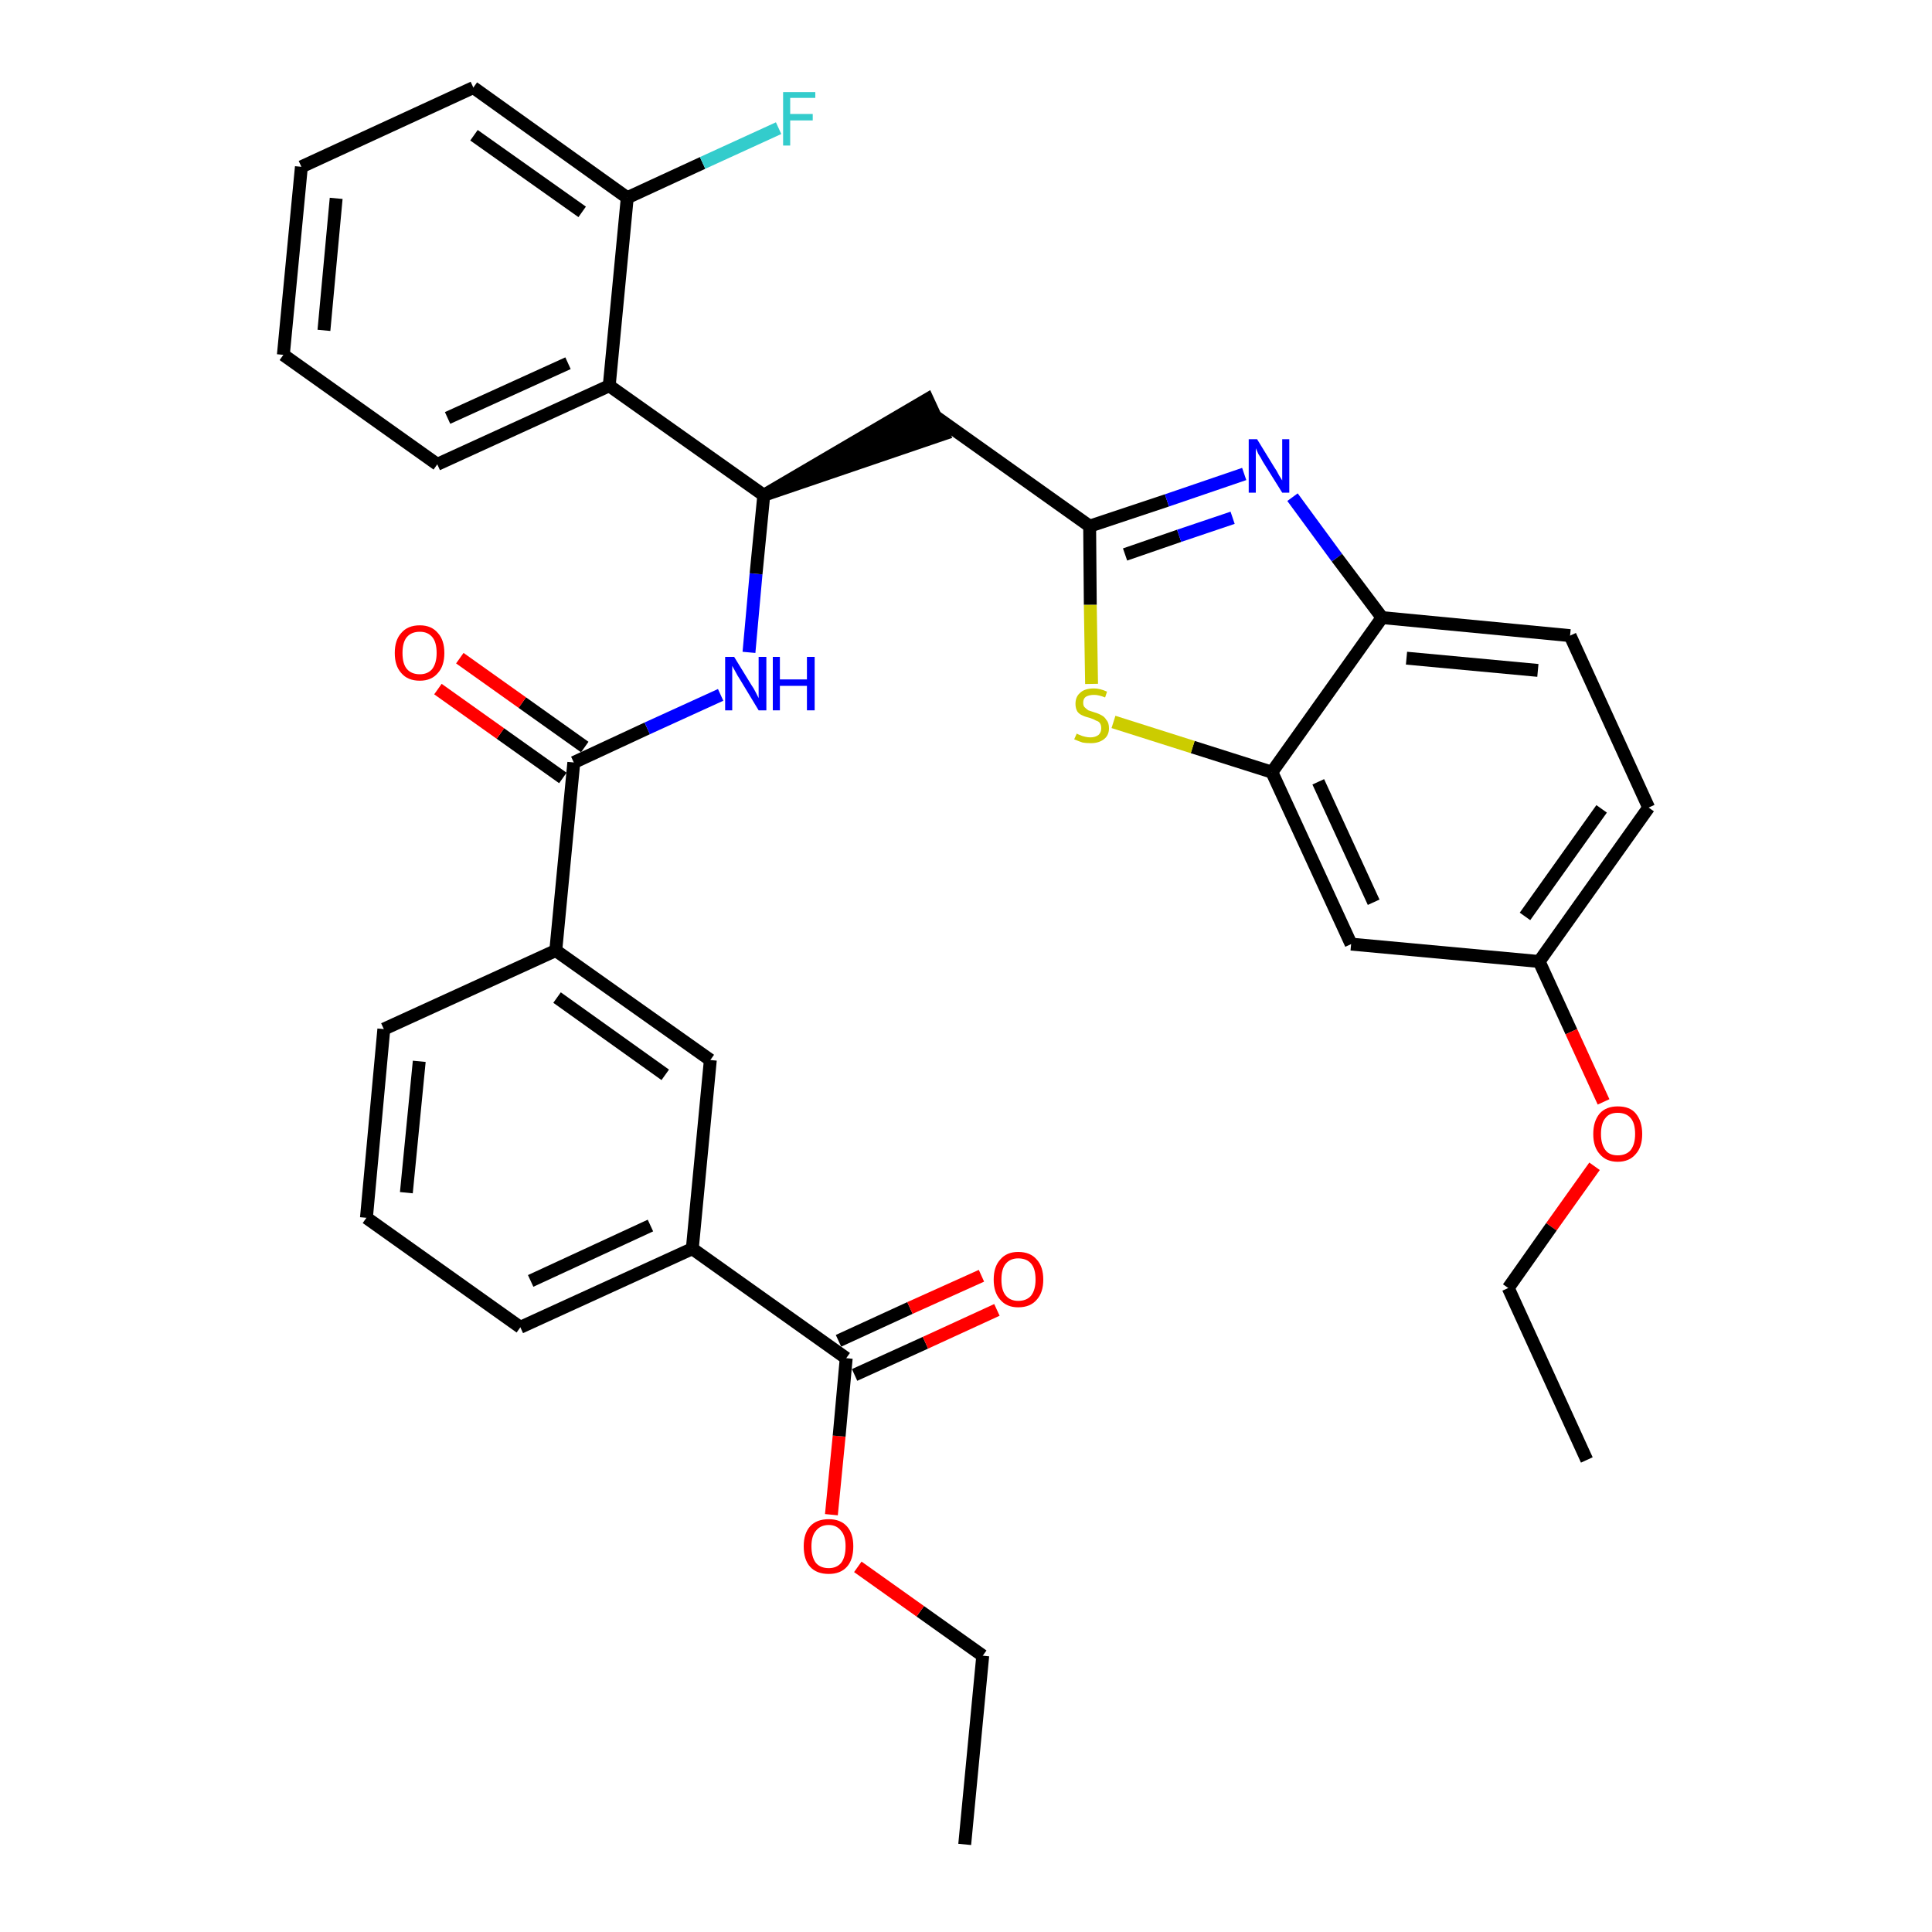 <?xml version='1.0' encoding='iso-8859-1'?>
<svg version='1.1' baseProfile='full'
              xmlns='http://www.w3.org/2000/svg'
                      xmlns:rdkit='http://www.rdkit.org/xml'
                      xmlns:xlink='http://www.w3.org/1999/xlink'
                  xml:space='preserve'
width='300px' height='300px' viewBox='0 0 300 300'>
<!-- END OF HEADER -->
<path class='bond-0 atom-0 atom-1' d='M 149.8,286.4 L 152.6,257.1' style='fill:none;fill-rule:evenodd;stroke:#000000;stroke-width:2.0px;stroke-linecap:butt;stroke-linejoin:miter;stroke-opacity:1' />
<path class='bond-1 atom-1 atom-2' d='M 152.6,257.1 L 142.9,250.2' style='fill:none;fill-rule:evenodd;stroke:#000000;stroke-width:2.0px;stroke-linecap:butt;stroke-linejoin:miter;stroke-opacity:1' />
<path class='bond-1 atom-1 atom-2' d='M 142.9,250.2 L 133.2,243.3' style='fill:none;fill-rule:evenodd;stroke:#FF0000;stroke-width:2.0px;stroke-linecap:butt;stroke-linejoin:miter;stroke-opacity:1' />
<path class='bond-2 atom-2 atom-3' d='M 129.1,235.2 L 130.3,223.0' style='fill:none;fill-rule:evenodd;stroke:#FF0000;stroke-width:2.0px;stroke-linecap:butt;stroke-linejoin:miter;stroke-opacity:1' />
<path class='bond-2 atom-2 atom-3' d='M 130.3,223.0 L 131.4,210.9' style='fill:none;fill-rule:evenodd;stroke:#000000;stroke-width:2.0px;stroke-linecap:butt;stroke-linejoin:miter;stroke-opacity:1' />
<path class='bond-3 atom-3 atom-4' d='M 132.7,213.5 L 143.7,208.5' style='fill:none;fill-rule:evenodd;stroke:#000000;stroke-width:2.0px;stroke-linecap:butt;stroke-linejoin:miter;stroke-opacity:1' />
<path class='bond-3 atom-3 atom-4' d='M 143.7,208.5 L 154.8,203.4' style='fill:none;fill-rule:evenodd;stroke:#FF0000;stroke-width:2.0px;stroke-linecap:butt;stroke-linejoin:miter;stroke-opacity:1' />
<path class='bond-3 atom-3 atom-4' d='M 130.2,208.2 L 141.3,203.1' style='fill:none;fill-rule:evenodd;stroke:#000000;stroke-width:2.0px;stroke-linecap:butt;stroke-linejoin:miter;stroke-opacity:1' />
<path class='bond-3 atom-3 atom-4' d='M 141.3,203.1 L 152.4,198.1' style='fill:none;fill-rule:evenodd;stroke:#FF0000;stroke-width:2.0px;stroke-linecap:butt;stroke-linejoin:miter;stroke-opacity:1' />
<path class='bond-4 atom-3 atom-5' d='M 131.4,210.9 L 107.5,193.9' style='fill:none;fill-rule:evenodd;stroke:#000000;stroke-width:2.0px;stroke-linecap:butt;stroke-linejoin:miter;stroke-opacity:1' />
<path class='bond-5 atom-5 atom-6' d='M 107.5,193.9 L 80.8,206.1' style='fill:none;fill-rule:evenodd;stroke:#000000;stroke-width:2.0px;stroke-linecap:butt;stroke-linejoin:miter;stroke-opacity:1' />
<path class='bond-5 atom-5 atom-6' d='M 101.0,190.3 L 82.4,198.9' style='fill:none;fill-rule:evenodd;stroke:#000000;stroke-width:2.0px;stroke-linecap:butt;stroke-linejoin:miter;stroke-opacity:1' />
<path class='bond-34 atom-34 atom-5' d='M 110.3,164.6 L 107.5,193.9' style='fill:none;fill-rule:evenodd;stroke:#000000;stroke-width:2.0px;stroke-linecap:butt;stroke-linejoin:miter;stroke-opacity:1' />
<path class='bond-6 atom-6 atom-7' d='M 80.8,206.1 L 56.9,189.1' style='fill:none;fill-rule:evenodd;stroke:#000000;stroke-width:2.0px;stroke-linecap:butt;stroke-linejoin:miter;stroke-opacity:1' />
<path class='bond-7 atom-7 atom-8' d='M 56.9,189.1 L 59.6,159.8' style='fill:none;fill-rule:evenodd;stroke:#000000;stroke-width:2.0px;stroke-linecap:butt;stroke-linejoin:miter;stroke-opacity:1' />
<path class='bond-7 atom-7 atom-8' d='M 63.1,185.2 L 65.1,164.8' style='fill:none;fill-rule:evenodd;stroke:#000000;stroke-width:2.0px;stroke-linecap:butt;stroke-linejoin:miter;stroke-opacity:1' />
<path class='bond-8 atom-8 atom-9' d='M 59.6,159.8 L 86.3,147.6' style='fill:none;fill-rule:evenodd;stroke:#000000;stroke-width:2.0px;stroke-linecap:butt;stroke-linejoin:miter;stroke-opacity:1' />
<path class='bond-9 atom-9 atom-10' d='M 86.3,147.6 L 89.1,118.4' style='fill:none;fill-rule:evenodd;stroke:#000000;stroke-width:2.0px;stroke-linecap:butt;stroke-linejoin:miter;stroke-opacity:1' />
<path class='bond-33 atom-9 atom-34' d='M 86.3,147.6 L 110.3,164.6' style='fill:none;fill-rule:evenodd;stroke:#000000;stroke-width:2.0px;stroke-linecap:butt;stroke-linejoin:miter;stroke-opacity:1' />
<path class='bond-33 atom-9 atom-34' d='M 86.5,154.9 L 103.3,166.9' style='fill:none;fill-rule:evenodd;stroke:#000000;stroke-width:2.0px;stroke-linecap:butt;stroke-linejoin:miter;stroke-opacity:1' />
<path class='bond-10 atom-10 atom-11' d='M 90.8,116.0 L 81.1,109.1' style='fill:none;fill-rule:evenodd;stroke:#000000;stroke-width:2.0px;stroke-linecap:butt;stroke-linejoin:miter;stroke-opacity:1' />
<path class='bond-10 atom-10 atom-11' d='M 81.1,109.1 L 71.4,102.2' style='fill:none;fill-rule:evenodd;stroke:#FF0000;stroke-width:2.0px;stroke-linecap:butt;stroke-linejoin:miter;stroke-opacity:1' />
<path class='bond-10 atom-10 atom-11' d='M 87.4,120.8 L 77.7,113.9' style='fill:none;fill-rule:evenodd;stroke:#000000;stroke-width:2.0px;stroke-linecap:butt;stroke-linejoin:miter;stroke-opacity:1' />
<path class='bond-10 atom-10 atom-11' d='M 77.7,113.9 L 68.0,107.0' style='fill:none;fill-rule:evenodd;stroke:#FF0000;stroke-width:2.0px;stroke-linecap:butt;stroke-linejoin:miter;stroke-opacity:1' />
<path class='bond-11 atom-10 atom-12' d='M 89.1,118.4 L 100.5,113.1' style='fill:none;fill-rule:evenodd;stroke:#000000;stroke-width:2.0px;stroke-linecap:butt;stroke-linejoin:miter;stroke-opacity:1' />
<path class='bond-11 atom-10 atom-12' d='M 100.5,113.1 L 111.9,107.9' style='fill:none;fill-rule:evenodd;stroke:#0000FF;stroke-width:2.0px;stroke-linecap:butt;stroke-linejoin:miter;stroke-opacity:1' />
<path class='bond-12 atom-12 atom-13' d='M 116.3,101.3 L 117.4,89.1' style='fill:none;fill-rule:evenodd;stroke:#0000FF;stroke-width:2.0px;stroke-linecap:butt;stroke-linejoin:miter;stroke-opacity:1' />
<path class='bond-12 atom-12 atom-13' d='M 117.4,89.1 L 118.6,76.9' style='fill:none;fill-rule:evenodd;stroke:#000000;stroke-width:2.0px;stroke-linecap:butt;stroke-linejoin:miter;stroke-opacity:1' />
<path class='bond-13 atom-13 atom-14' d='M 118.6,76.9 L 146.5,67.4 L 144.0,62.0 Z' style='fill:#000000;fill-rule:evenodd;fill-opacity:1;stroke:#000000;stroke-width:2.0px;stroke-linecap:butt;stroke-linejoin:miter;stroke-opacity:1;' />
<path class='bond-26 atom-13 atom-27' d='M 118.6,76.9 L 94.6,59.9' style='fill:none;fill-rule:evenodd;stroke:#000000;stroke-width:2.0px;stroke-linecap:butt;stroke-linejoin:miter;stroke-opacity:1' />
<path class='bond-14 atom-14 atom-15' d='M 145.3,64.7 L 169.2,81.7' style='fill:none;fill-rule:evenodd;stroke:#000000;stroke-width:2.0px;stroke-linecap:butt;stroke-linejoin:miter;stroke-opacity:1' />
<path class='bond-15 atom-15 atom-16' d='M 169.2,81.7 L 181.2,77.7' style='fill:none;fill-rule:evenodd;stroke:#000000;stroke-width:2.0px;stroke-linecap:butt;stroke-linejoin:miter;stroke-opacity:1' />
<path class='bond-15 atom-15 atom-16' d='M 181.2,77.7 L 193.2,73.6' style='fill:none;fill-rule:evenodd;stroke:#0000FF;stroke-width:2.0px;stroke-linecap:butt;stroke-linejoin:miter;stroke-opacity:1' />
<path class='bond-15 atom-15 atom-16' d='M 174.7,86.1 L 183.1,83.2' style='fill:none;fill-rule:evenodd;stroke:#000000;stroke-width:2.0px;stroke-linecap:butt;stroke-linejoin:miter;stroke-opacity:1' />
<path class='bond-15 atom-15 atom-16' d='M 183.1,83.2 L 191.4,80.4' style='fill:none;fill-rule:evenodd;stroke:#0000FF;stroke-width:2.0px;stroke-linecap:butt;stroke-linejoin:miter;stroke-opacity:1' />
<path class='bond-35 atom-26 atom-15' d='M 169.5,106.2 L 169.3,93.9' style='fill:none;fill-rule:evenodd;stroke:#CCCC00;stroke-width:2.0px;stroke-linecap:butt;stroke-linejoin:miter;stroke-opacity:1' />
<path class='bond-35 atom-26 atom-15' d='M 169.3,93.9 L 169.2,81.7' style='fill:none;fill-rule:evenodd;stroke:#000000;stroke-width:2.0px;stroke-linecap:butt;stroke-linejoin:miter;stroke-opacity:1' />
<path class='bond-16 atom-16 atom-17' d='M 200.7,77.2 L 207.6,86.6' style='fill:none;fill-rule:evenodd;stroke:#0000FF;stroke-width:2.0px;stroke-linecap:butt;stroke-linejoin:miter;stroke-opacity:1' />
<path class='bond-16 atom-16 atom-17' d='M 207.6,86.6 L 214.6,95.9' style='fill:none;fill-rule:evenodd;stroke:#000000;stroke-width:2.0px;stroke-linecap:butt;stroke-linejoin:miter;stroke-opacity:1' />
<path class='bond-17 atom-17 atom-18' d='M 214.6,95.9 L 243.8,98.7' style='fill:none;fill-rule:evenodd;stroke:#000000;stroke-width:2.0px;stroke-linecap:butt;stroke-linejoin:miter;stroke-opacity:1' />
<path class='bond-17 atom-17 atom-18' d='M 218.4,102.2 L 238.8,104.1' style='fill:none;fill-rule:evenodd;stroke:#000000;stroke-width:2.0px;stroke-linecap:butt;stroke-linejoin:miter;stroke-opacity:1' />
<path class='bond-37 atom-25 atom-17' d='M 197.5,119.9 L 214.6,95.9' style='fill:none;fill-rule:evenodd;stroke:#000000;stroke-width:2.0px;stroke-linecap:butt;stroke-linejoin:miter;stroke-opacity:1' />
<path class='bond-18 atom-18 atom-19' d='M 243.8,98.7 L 256.0,125.4' style='fill:none;fill-rule:evenodd;stroke:#000000;stroke-width:2.0px;stroke-linecap:butt;stroke-linejoin:miter;stroke-opacity:1' />
<path class='bond-19 atom-19 atom-20' d='M 256.0,125.4 L 239.0,149.3' style='fill:none;fill-rule:evenodd;stroke:#000000;stroke-width:2.0px;stroke-linecap:butt;stroke-linejoin:miter;stroke-opacity:1' />
<path class='bond-19 atom-19 atom-20' d='M 248.7,125.6 L 236.8,142.3' style='fill:none;fill-rule:evenodd;stroke:#000000;stroke-width:2.0px;stroke-linecap:butt;stroke-linejoin:miter;stroke-opacity:1' />
<path class='bond-20 atom-20 atom-21' d='M 239.0,149.3 L 244.0,160.2' style='fill:none;fill-rule:evenodd;stroke:#000000;stroke-width:2.0px;stroke-linecap:butt;stroke-linejoin:miter;stroke-opacity:1' />
<path class='bond-20 atom-20 atom-21' d='M 244.0,160.2 L 249.0,171.1' style='fill:none;fill-rule:evenodd;stroke:#FF0000;stroke-width:2.0px;stroke-linecap:butt;stroke-linejoin:miter;stroke-opacity:1' />
<path class='bond-23 atom-20 atom-24' d='M 239.0,149.3 L 209.8,146.6' style='fill:none;fill-rule:evenodd;stroke:#000000;stroke-width:2.0px;stroke-linecap:butt;stroke-linejoin:miter;stroke-opacity:1' />
<path class='bond-21 atom-21 atom-22' d='M 247.6,181.1 L 240.9,190.5' style='fill:none;fill-rule:evenodd;stroke:#FF0000;stroke-width:2.0px;stroke-linecap:butt;stroke-linejoin:miter;stroke-opacity:1' />
<path class='bond-21 atom-21 atom-22' d='M 240.9,190.5 L 234.2,200.0' style='fill:none;fill-rule:evenodd;stroke:#000000;stroke-width:2.0px;stroke-linecap:butt;stroke-linejoin:miter;stroke-opacity:1' />
<path class='bond-22 atom-22 atom-23' d='M 234.2,200.0 L 246.4,226.7' style='fill:none;fill-rule:evenodd;stroke:#000000;stroke-width:2.0px;stroke-linecap:butt;stroke-linejoin:miter;stroke-opacity:1' />
<path class='bond-24 atom-24 atom-25' d='M 209.8,146.6 L 197.5,119.9' style='fill:none;fill-rule:evenodd;stroke:#000000;stroke-width:2.0px;stroke-linecap:butt;stroke-linejoin:miter;stroke-opacity:1' />
<path class='bond-24 atom-24 atom-25' d='M 213.3,140.1 L 204.7,121.4' style='fill:none;fill-rule:evenodd;stroke:#000000;stroke-width:2.0px;stroke-linecap:butt;stroke-linejoin:miter;stroke-opacity:1' />
<path class='bond-25 atom-25 atom-26' d='M 197.5,119.9 L 185.2,116.0' style='fill:none;fill-rule:evenodd;stroke:#000000;stroke-width:2.0px;stroke-linecap:butt;stroke-linejoin:miter;stroke-opacity:1' />
<path class='bond-25 atom-25 atom-26' d='M 185.2,116.0 L 172.9,112.1' style='fill:none;fill-rule:evenodd;stroke:#CCCC00;stroke-width:2.0px;stroke-linecap:butt;stroke-linejoin:miter;stroke-opacity:1' />
<path class='bond-27 atom-27 atom-28' d='M 94.6,59.9 L 67.9,72.1' style='fill:none;fill-rule:evenodd;stroke:#000000;stroke-width:2.0px;stroke-linecap:butt;stroke-linejoin:miter;stroke-opacity:1' />
<path class='bond-27 atom-27 atom-28' d='M 88.2,56.4 L 69.5,64.9' style='fill:none;fill-rule:evenodd;stroke:#000000;stroke-width:2.0px;stroke-linecap:butt;stroke-linejoin:miter;stroke-opacity:1' />
<path class='bond-36 atom-32 atom-27' d='M 97.4,30.7 L 94.6,59.9' style='fill:none;fill-rule:evenodd;stroke:#000000;stroke-width:2.0px;stroke-linecap:butt;stroke-linejoin:miter;stroke-opacity:1' />
<path class='bond-28 atom-28 atom-29' d='M 67.9,72.1 L 44.0,55.1' style='fill:none;fill-rule:evenodd;stroke:#000000;stroke-width:2.0px;stroke-linecap:butt;stroke-linejoin:miter;stroke-opacity:1' />
<path class='bond-29 atom-29 atom-30' d='M 44.0,55.1 L 46.8,25.9' style='fill:none;fill-rule:evenodd;stroke:#000000;stroke-width:2.0px;stroke-linecap:butt;stroke-linejoin:miter;stroke-opacity:1' />
<path class='bond-29 atom-29 atom-30' d='M 50.3,51.3 L 52.2,30.8' style='fill:none;fill-rule:evenodd;stroke:#000000;stroke-width:2.0px;stroke-linecap:butt;stroke-linejoin:miter;stroke-opacity:1' />
<path class='bond-30 atom-30 atom-31' d='M 46.8,25.9 L 73.5,13.6' style='fill:none;fill-rule:evenodd;stroke:#000000;stroke-width:2.0px;stroke-linecap:butt;stroke-linejoin:miter;stroke-opacity:1' />
<path class='bond-31 atom-31 atom-32' d='M 73.5,13.6 L 97.4,30.7' style='fill:none;fill-rule:evenodd;stroke:#000000;stroke-width:2.0px;stroke-linecap:butt;stroke-linejoin:miter;stroke-opacity:1' />
<path class='bond-31 atom-31 atom-32' d='M 73.6,21.0 L 90.4,32.9' style='fill:none;fill-rule:evenodd;stroke:#000000;stroke-width:2.0px;stroke-linecap:butt;stroke-linejoin:miter;stroke-opacity:1' />
<path class='bond-32 atom-32 atom-33' d='M 97.4,30.7 L 109.1,25.3' style='fill:none;fill-rule:evenodd;stroke:#000000;stroke-width:2.0px;stroke-linecap:butt;stroke-linejoin:miter;stroke-opacity:1' />
<path class='bond-32 atom-32 atom-33' d='M 109.1,25.3 L 120.9,19.9' style='fill:none;fill-rule:evenodd;stroke:#33CCCC;stroke-width:2.0px;stroke-linecap:butt;stroke-linejoin:miter;stroke-opacity:1' />
<path  class='atom-2' d='M 124.8 240.1
Q 124.8 238.1, 125.8 237.0
Q 126.8 235.9, 128.7 235.9
Q 130.5 235.9, 131.5 237.0
Q 132.5 238.1, 132.5 240.1
Q 132.5 242.2, 131.5 243.3
Q 130.5 244.4, 128.7 244.4
Q 126.8 244.4, 125.8 243.3
Q 124.8 242.2, 124.8 240.1
M 128.7 243.5
Q 129.9 243.5, 130.6 242.7
Q 131.3 241.8, 131.3 240.1
Q 131.3 238.5, 130.6 237.7
Q 129.9 236.8, 128.7 236.8
Q 127.4 236.8, 126.7 237.7
Q 126.0 238.5, 126.0 240.1
Q 126.0 241.8, 126.7 242.7
Q 127.4 243.5, 128.7 243.5
' fill='#FF0000'/>
<path  class='atom-4' d='M 154.3 198.7
Q 154.3 196.7, 155.3 195.6
Q 156.3 194.4, 158.1 194.4
Q 160.0 194.4, 161.0 195.6
Q 162.0 196.7, 162.0 198.7
Q 162.0 200.7, 161.0 201.8
Q 160.0 203.0, 158.1 203.0
Q 156.3 203.0, 155.3 201.8
Q 154.3 200.7, 154.3 198.7
M 158.1 202.0
Q 159.4 202.0, 160.1 201.2
Q 160.8 200.3, 160.8 198.7
Q 160.8 197.0, 160.1 196.2
Q 159.4 195.4, 158.1 195.4
Q 156.9 195.4, 156.2 196.2
Q 155.5 197.0, 155.5 198.7
Q 155.5 200.4, 156.2 201.2
Q 156.9 202.0, 158.1 202.0
' fill='#FF0000'/>
<path  class='atom-11' d='M 61.3 101.4
Q 61.3 99.4, 62.3 98.3
Q 63.3 97.1, 65.2 97.1
Q 67.0 97.1, 68.0 98.3
Q 69.0 99.4, 69.0 101.4
Q 69.0 103.4, 68.0 104.5
Q 67.0 105.7, 65.2 105.7
Q 63.3 105.7, 62.3 104.5
Q 61.3 103.4, 61.3 101.4
M 65.2 104.7
Q 66.4 104.7, 67.1 103.9
Q 67.8 103.0, 67.8 101.4
Q 67.8 99.7, 67.1 98.9
Q 66.4 98.1, 65.2 98.1
Q 63.9 98.1, 63.2 98.9
Q 62.5 99.7, 62.5 101.4
Q 62.5 103.1, 63.2 103.9
Q 63.9 104.7, 65.2 104.7
' fill='#FF0000'/>
<path  class='atom-12' d='M 114.0 102.0
L 116.7 106.4
Q 117.0 106.8, 117.4 107.6
Q 117.8 108.4, 117.8 108.4
L 117.8 102.0
L 119.0 102.0
L 119.0 110.3
L 117.8 110.3
L 114.9 105.5
Q 114.5 104.9, 114.2 104.3
Q 113.8 103.6, 113.7 103.4
L 113.7 110.3
L 112.6 110.3
L 112.6 102.0
L 114.0 102.0
' fill='#0000FF'/>
<path  class='atom-12' d='M 120.0 102.0
L 121.1 102.0
L 121.1 105.5
L 125.3 105.5
L 125.3 102.0
L 126.5 102.0
L 126.5 110.3
L 125.3 110.3
L 125.3 106.5
L 121.1 106.5
L 121.1 110.3
L 120.0 110.3
L 120.0 102.0
' fill='#0000FF'/>
<path  class='atom-16' d='M 195.2 68.2
L 197.9 72.6
Q 198.2 73.0, 198.6 73.8
Q 199.1 74.6, 199.1 74.6
L 199.1 68.2
L 200.2 68.2
L 200.2 76.5
L 199.1 76.5
L 196.1 71.7
Q 195.8 71.1, 195.4 70.5
Q 195.1 69.8, 195.0 69.6
L 195.0 76.5
L 193.9 76.5
L 193.9 68.2
L 195.2 68.2
' fill='#0000FF'/>
<path  class='atom-21' d='M 247.4 176.1
Q 247.4 174.1, 248.4 172.9
Q 249.4 171.8, 251.2 171.8
Q 253.1 171.8, 254.0 172.9
Q 255.0 174.1, 255.0 176.1
Q 255.0 178.1, 254.0 179.2
Q 253.0 180.4, 251.2 180.4
Q 249.4 180.4, 248.4 179.2
Q 247.4 178.1, 247.4 176.1
M 251.2 179.4
Q 252.5 179.4, 253.2 178.6
Q 253.9 177.7, 253.9 176.1
Q 253.9 174.4, 253.2 173.6
Q 252.5 172.8, 251.2 172.8
Q 249.9 172.8, 249.3 173.6
Q 248.6 174.4, 248.6 176.1
Q 248.6 177.7, 249.3 178.6
Q 249.9 179.4, 251.2 179.4
' fill='#FF0000'/>
<path  class='atom-26' d='M 167.2 113.9
Q 167.3 114.0, 167.6 114.1
Q 168.0 114.3, 168.5 114.4
Q 168.9 114.5, 169.3 114.5
Q 170.1 114.5, 170.6 114.1
Q 171.0 113.7, 171.0 113.1
Q 171.0 112.6, 170.8 112.3
Q 170.6 112.0, 170.2 111.9
Q 169.9 111.7, 169.3 111.5
Q 168.5 111.3, 168.1 111.1
Q 167.6 110.9, 167.3 110.5
Q 167.0 110.0, 167.0 109.3
Q 167.0 108.2, 167.7 107.6
Q 168.4 106.9, 169.9 106.9
Q 170.8 106.9, 171.9 107.4
L 171.6 108.3
Q 170.6 107.9, 169.9 107.9
Q 169.1 107.9, 168.6 108.2
Q 168.2 108.5, 168.2 109.1
Q 168.2 109.6, 168.4 109.8
Q 168.7 110.1, 169.0 110.3
Q 169.3 110.4, 169.9 110.6
Q 170.6 110.8, 171.1 111.1
Q 171.5 111.3, 171.8 111.8
Q 172.2 112.2, 172.2 113.1
Q 172.2 114.2, 171.4 114.8
Q 170.6 115.4, 169.4 115.4
Q 168.6 115.4, 168.1 115.3
Q 167.5 115.1, 166.8 114.8
L 167.2 113.9
' fill='#CCCC00'/>
<path  class='atom-33' d='M 121.6 14.3
L 126.6 14.3
L 126.6 15.2
L 122.7 15.2
L 122.7 17.7
L 126.2 17.7
L 126.2 18.7
L 122.7 18.7
L 122.7 22.6
L 121.6 22.6
L 121.6 14.3
' fill='#33CCCC'/>
</svg>
